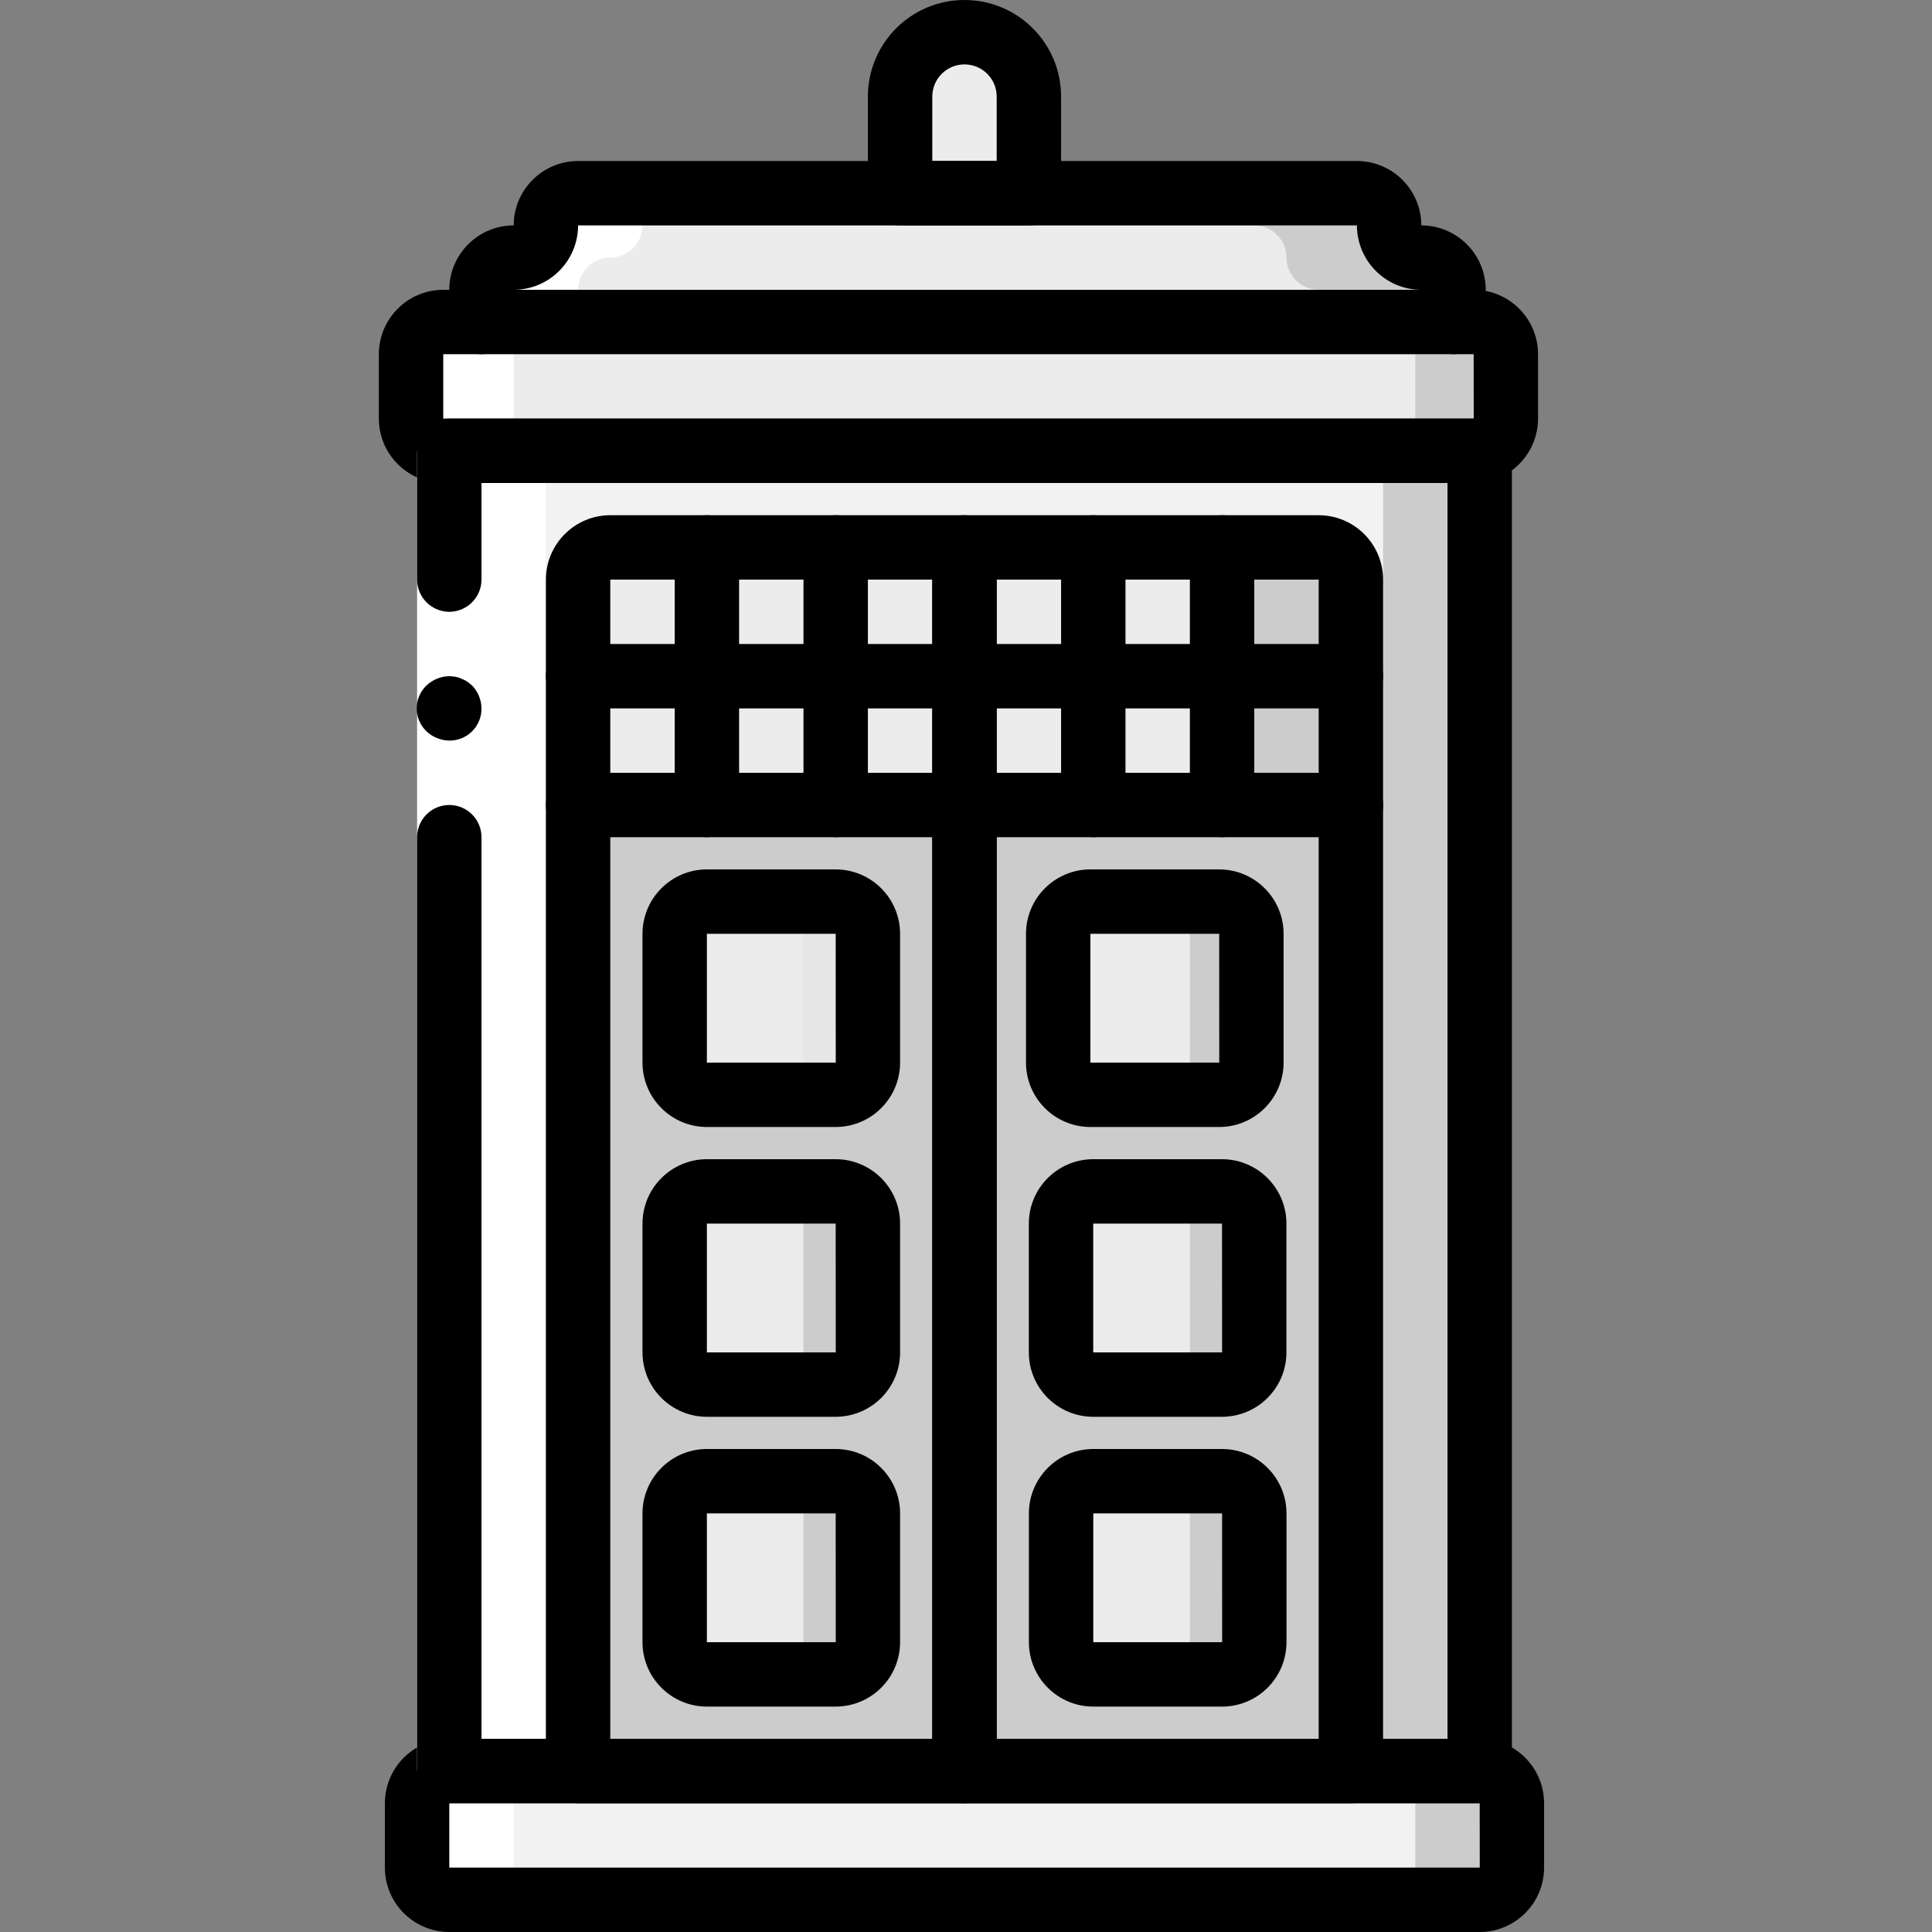 <?xml version="1.0" encoding="UTF-8" standalone="no"?>
<svg
   xmlns:dc="http://purl.org/dc/elements/1.1/"
   xmlns:cc="http://creativecommons.org/ns#"
   xmlns:rdf="http://www.w3.org/1999/02/22-rdf-syntax-ns#"
   xmlns:svg="http://www.w3.org/2000/svg"
   xmlns="http://www.w3.org/2000/svg"
   xmlns:sodipodi="http://sodipodi.sourceforge.net/DTD/sodipodi-0.dtd"
   xmlns:inkscape="http://www.inkscape.org/namespaces/inkscape"
   height="512pt"
   viewBox="-102 0 512 512"
   width="512pt"
   id="svg2"
   version="1.1"
   inkscape:version="0.91 r13725"
   sodipodi:docname="booth-black.svg">
  <rect x="-102" y="0" width="512" height="512" fill="#808080" stroke="none"/>
  <defs
     id="defs108" />
  <sodipodi:namedview
     pagecolor="#ffffff"
     bordercolor="#666666"
     borderopacity="1"
     objecttolerance="10"
     gridtolerance="10"
     guidetolerance="10"
     inkscape:pageopacity="0"
     inkscape:pageshadow="2"
     inkscape:window-width="1920"
     inkscape:window-height="1005"
     id="namedview106"
     showgrid="false"
     inkscape:zoom="1.0429825"
     inkscape:cx="282.0901"
     inkscape:cy="280.99674"
     inkscape:window-x="-9"
     inkscape:window-y="-9"
     inkscape:window-maximized="1"
     inkscape:current-layer="svg2" />
  <g
     id="g4334">
    <path
       style="fill:#ececec"
       id="path4"
       fill="#e8edfc"
       d="m153.602 8.535c9.426 0 17.066 7.641 17.066 17.066v42.664h-34.133v-42.664c0-9.426 7.641-17.066 17.066-17.066zm0 0" />
    <path
       style="fill:#cccccc"
       id="path6"
       fill="#cad9fc"
       d="m281.602 76.801v25.598h-256v-25.598c.012-4.707 3.824-8.52 8.531-8.535 4.707-.012 8.52-3.824 8.535-8.531.012-4.707 3.824-8.52 8.531-8.535h204.801c4.707.016 8.52 3.828 8.535 8.535.012 4.707 3.824 8.52 8.531 8.531 4.707.016 8.52 3.828 8.535 8.535zm0 0" />
    <path
       style="fill:#ececec"
       id="path8"
       fill="#e8edfc"
       d="m256 85.332v17.066h-230.398v-25.598c.012-4.707 3.824-8.52 8.531-8.535 4.707-.012 8.52-3.824 8.535-8.531h187.73c4.707.012 8.52 3.824 8.535 8.531.012 4.707 3.824 8.52 8.531 8.535 4.711.012 8.523 3.824 8.535 8.531zm0 0" />
    <path
       style="fill:#cccccc"
       id="path10"
       fill="#cad9fc"
       d="m17.066 110.934h273.066v375.465h-273.066zm0 0" />
    <path
       style="fill:#f2f2f2"
       id="path12"
       fill="#e8edfc"
       d="m17.066 110.934h247.469v375.465h-247.469zm0 0" />
    <path
       style="fill:#cccccc"
       id="path14"
       fill="#cad9fc"
       d="m51.199 213.332h102.402v256h-102.402zm0 0" />
    <path
       style="fill:#cccccc"
       id="path16"
       fill="#cad9fc"
       d="m153.602 213.332h102.398v256h-102.398zm0 0" />
    <path
       style="fill:#cccccc"
       id="path18"
       fill="#cad9fc"
       d="m17.066 85.332h273.066c4.715 0 8.535 3.82 8.535 8.535v17.066c0 4.711-3.82 8.531-8.535 8.531h-273.066c-4.711 0-8.531-3.82-8.531-8.531v-17.066c0-4.715 3.82-8.535 8.531-8.535zm0 0" />
    <path
       style="fill:#cccccc"
       id="path20"
       fill="#cad9fc"
       d="m256 162.133v51.199h-204.801v-51.199c0-9.301 3.84-17.066 8.535-17.066h187.73c4.695 0 8.535 7.766 8.535 17.066zm0 0" />
    <path
       style="fill:#ececec"
       id="path22"
       fill="#e8edfc"
       d="m230.398 162.133v51.199h-179.199v-51.199c0-9.301 3.84-17.066 8.535-17.066h162.133c4.691 0 8.531 7.766 8.531 17.066zm0 0" />
    <path
       style="fill:#cccccc"
       id="path24"
       fill="#cad9fc"
       d="m187.734 392.535h34.133c4.711 0 8.531 3.82 8.531 8.531v34.133c0 4.715-3.82 8.535-8.531 8.535h-34.133c-4.715 0-8.535-3.82-8.535-8.535v-34.133c0-4.711 3.82-8.531 8.535-8.531zm0 0" />
    <path
       style="fill:#e6e6e6"
       id="path26"
       fill="#e8edfc"
       d="m85.332 238.934h34.133c4.715 0 8.535 3.82 8.535 8.531v34.137c0 4.711-3.82 8.531-8.535 8.531h-34.133c-4.711 0-8.531-3.82-8.531-8.531v-34.137c0-4.711 3.82-8.531 8.531-8.531zm0 0" />
    <path
       style="fill:#ececec"
       id="path28"
       fill="#f5f5f5"
       d="m110.934 247.465v34.137c0 4.691-5.121 8.531-11.379 8.531h-11.379c-6.254 0-11.375-3.84-11.375-8.531v-34.137c0-4.691 5.121-8.531 11.375-8.531h11.379c6.258 0 11.379 3.84 11.379 8.531zm0 0" />
    <path
       style="fill:#cccccc"
       id="path30"
       fill="#cad9fc"
       d="m85.332 315.734h34.133c4.715 0 8.535 3.82 8.535 8.531v34.133c0 4.715-3.82 8.535-8.535 8.535h-34.133c-4.711 0-8.531-3.82-8.531-8.535v-34.133c0-4.711 3.82-8.531 8.531-8.531zm0 0" />
    <path
       style="fill:#cccccc"
       id="path32"
       fill="#cad9fc"
       d="m85.332 392.535h34.133c4.715 0 8.535 3.82 8.535 8.531v34.133c0 4.715-3.82 8.535-8.535 8.535h-34.133c-4.711 0-8.531-3.82-8.531-8.535v-34.133c0-4.711 3.82-8.531 8.531-8.531zm0 0" />
    <path
       style="fill:#cccccc"
       id="path34"
       fill="#cad9fc"
       d="m187.734 238.934h34.133c4.711 0 8.531 3.82 8.531 8.531v34.137c0 4.711-3.82 8.531-8.531 8.531h-34.133c-4.715 0-8.535-3.82-8.535-8.531v-34.137c0-4.711 3.82-8.531 8.535-8.531zm0 0" />
    <path
       style="fill:#cccccc"
       id="path36"
       fill="#cad9fc"
       d="m187.734 315.734h34.133c4.711 0 8.531 3.82 8.531 8.531v34.133c0 4.715-3.82 8.535-8.531 8.535h-34.133c-4.715 0-8.535-3.82-8.535-8.535v-34.133c0-4.711 3.82-8.531 8.535-8.531zm0 0" />
    <path
       style="fill:#ececec"
       id="path38"
       fill="#e8edfc"
       d="m213.332 401.066v34.133c0 4.695-5.117 8.535-11.375 8.535h-11.379c-6.258 0-11.379-3.84-11.379-8.535v-34.133c0-4.691 5.121-8.531 11.379-8.531h11.379c6.258 0 11.375 3.84 11.375 8.531zm0 0" />
    <path
       style="fill:#ececec"
       id="path40"
       fill="#e8edfc"
       d="m110.934 324.266v34.133c0 4.695-5.121 8.535-11.379 8.535h-11.379c-6.254 0-11.375-3.84-11.375-8.535v-34.133c0-4.691 5.121-8.531 11.375-8.531h11.379c6.258 0 11.379 3.84 11.379 8.531zm0 0" />
    <path
       style="fill:#ececec"
       id="path42"
       fill="#e8edfc"
       d="m110.934 401.066v34.133c0 4.695-5.121 8.535-11.379 8.535h-11.379c-6.254 0-11.375-3.84-11.375-8.535v-34.133c0-4.691 5.121-8.531 11.375-8.531h11.379c6.258 0 11.379 3.84 11.379 8.531zm0 0" />
    <path
       style="fill:#ececec"
       id="path44"
       fill="#e8edfc"
       d="m213.332 247.465v34.137c0 4.691-5.117 8.531-11.375 8.531h-11.379c-6.258 0-11.379-3.84-11.379-8.531v-34.137c0-4.691 5.121-8.531 11.379-8.531h11.379c6.258 0 11.375 3.84 11.375 8.531zm0 0" />
    <path
       style="fill:#ececec"
       id="path46"
       fill="#e8edfc"
       d="m213.332 324.266v34.133c0 4.695-5.117 8.535-11.375 8.535h-11.379c-6.258 0-11.379-3.84-11.379-8.535v-34.133c0-4.691 5.121-8.531 11.379-8.531h11.379c6.258 0 11.375 3.84 11.375 8.531zm0 0" />
    <path
       style="fill:#cccccc"
       id="path48"
       fill="#cad9fc"
       d="m17.066 469.332h273.066c4.715 0 8.535 3.82 8.535 8.535v17.066c0 4.711-3.82 8.531-8.535 8.531h-273.066c-4.711 0-8.531-3.82-8.531-8.531v-17.066c0-4.715 3.82-8.535 8.531-8.535zm0 0" />
    <path
       style="fill:#ececec"
       id="path50"
       fill="#e8edfc"
       d="m17.066 85.332h247.469c4.711 0 8.531 3.82 8.531 8.535v17.066c0 4.711-3.82 8.531-8.531 8.531h-247.469c-4.711 0-8.531-3.82-8.531-8.531v-17.066c0-4.715 3.82-8.535 8.531-8.535zm0 0" />
    <path
       style="fill:#f2f2f2"
       id="path52"
       fill="#e8edfc"
       d="m17.066 469.332h247.469c4.711 0 8.531 3.82 8.531 8.535v17.066c0 4.711-3.82 8.531-8.531 8.531h-247.469c-4.711 0-8.531-3.82-8.531-8.531v-17.066c0-4.715 3.82-8.535 8.531-8.535zm0 0" />
    <path
       id="path54"
       fill="#fff"
       d="m34.133 494.934v-17.066c.016-4.707 3.828-8.52 8.535-8.535v-349.867c-4.707-.012-8.52-3.824-8.535-8.531v-17.066c.016-4.707 3.828-8.52 8.535-8.535h8.531v-8.531c.016-4.707 3.828-8.52 8.535-8.535 4.707-.012 8.52-3.824 8.531-8.531.016-4.707 3.828-8.52 8.535-8.535h-25.602c-4.707.016-8.52 3.828-8.531 8.535-.016 4.707-3.828 8.52-8.535 8.531-4.707.016-8.52 3.828-8.531 8.535v8.531h-8.535c-4.707.016-8.52 3.828-8.531 8.535v17.066c.012 4.707 3.824 8.52 8.531 8.531v349.867c-4.707.016-8.52 3.828-8.531 8.535v17.066c.012 4.707 3.824 8.52 8.531 8.531h25.602c-4.707-.012-8.52-3.824-8.535-8.531zm0 0" />
    <path
       style="fill:#000000"
       id="path56"
       fill="#428dff"
       d="m290.133 512h-273.066c-9.422-.012-17.055-7.645-17.066-17.066v-17.066c.012-9.422 7.645-17.055 17.066-17.066h273.066c9.422.012 17.055 7.645 17.066 17.066v17.066c-.012 9.422-7.645 17.055-17.066 17.066zm-273.066-34.133v17.066h273.086l-.02-17.066zm0 0" />
    <path
       inkscape:connector-curvature="0"
       style="fill:#000000"
       id="path58"
       d="M 288.533,128 15.466,128 C 6.045,127.988 -1.588,120.355 -1.6,110.934 l 0,-17.066 C -1.588,84.445 6.045,76.812 15.466,76.801 l 273.066,0 c 9.422,0.012 17.055,7.645 17.066,17.066 l 0,17.066 c -0.012,9.422 -7.645,17.055 -17.066,17.066 z M 15.466,93.867 l 0,17.066 273.086,0 -0.019,-17.066 z m 0,0" />
    <path
       id="path60"
       fill="#fff"
       d="m25.602 119.465v349.867h-17.066v-349.867zm0 0" />
    <path
       d="m 17.066,162.133 c 4.707,-0.012 8.52,-3.824 8.535,-8.531 l 0,-34.137 -17.066,0 0,34.137 c 0.012,4.707 3.824,8.52 8.531,8.531 z m 0,0"
       id="path64"
       style="fill:#000000"
       inkscape:connector-curvature="0" />
    <path
       d="m 8.535,469.332 17.066,0 0,-247.465 c 0,-4.715 -3.82,-8.535 -8.535,-8.535 -4.711,0 -8.531,3.82 -8.531,8.535 z m 0,0"
       id="path66"
       style="fill:#000000"
       inkscape:connector-curvature="0" />
    <path
       d="m 25.602,187.734 c -0.035,-2.262 -0.918,-4.422 -2.477,-6.059 l -1.281,-1.023 c -0.473,-0.324 -0.992,-0.582 -1.535,-0.77 -0.484,-0.246 -1,-0.418 -1.535,-0.512 -0.562,-0.098 -1.133,-0.152 -1.707,-0.172 -2.258,0.031 -4.422,0.918 -6.059,2.477 -2.07,1.992 -2.98,4.906 -2.41,7.727 0.57,2.816 2.543,5.148 5.227,6.184 1.027,0.434 2.129,0.668 3.242,0.68 2.27,0.023 4.453,-0.867 6.059,-2.473 1.605,-1.605 2.5,-3.789 2.477,-6.059 z m 0,0"
       id="path68"
       style="fill:#000000"
       inkscape:connector-curvature="0" />
    <path
       d="m 290.133,477.867 -273.066,0 c -4.711,0 -8.531,-3.82 -8.531,-8.535 0,-4.711 3.82,-8.531 8.531,-8.531 l 264.535,0 0,-332.801 -264.535,0 c -4.711,0 -8.531,-3.82 -8.531,-8.535 0,-4.711 3.82,-8.531 8.531,-8.531 l 273.066,0 c 4.715,0 8.535,3.82 8.535,8.531 l 0,349.867 c 0,4.715 -3.82,8.535 -8.535,8.535 z m 0,0"
       id="path70"
       style="fill:#000000"
       inkscape:connector-curvature="0" />
    <path
       d="m 153.602,477.867 -102.402,0 c -4.711,0 -8.531,-3.82 -8.531,-8.535 l 0,-315.73 c 0.012,-9.422 7.645,-17.055 17.066,-17.066 l 93.867,0 c 4.711,0 8.531,3.82 8.531,8.531 l 0,324.266 c 0,4.715 -3.82,8.535 -8.531,8.535 z m -93.867,-17.066 85.332,0 0,-307.199 -85.332,0 z m 0,0"
       id="path72"
       style="fill:#000000"
       inkscape:connector-curvature="0" />
    <path
       d="m 256,477.867 -102.398,0 c -4.715,0 -8.535,-3.82 -8.535,-8.535 l 0,-324.266 c 0,-4.711 3.82,-8.531 8.535,-8.531 l 93.863,0 c 9.422,0.012 17.055,7.645 17.07,17.066 l 0,315.73 c 0,4.715 -3.824,8.535 -8.535,8.535 z m -93.867,-17.066 85.332,0 0,-307.199 -85.332,0 z m 0,0"
       id="path74"
       style="fill:#000000"
       inkscape:connector-curvature="0" />
    <path
       d="m 256,221.867 -204.801,0 c -4.711,0 -8.531,-3.82 -8.531,-8.535 0,-4.711 3.82,-8.531 8.531,-8.531 l 204.801,0 c 4.711,0 8.535,3.82 8.535,8.531 0,4.715 -3.824,8.535 -8.535,8.535 z m 0,0"
       id="path76"
       style="fill:#000000"
       inkscape:connector-curvature="0" />
    <path
       d="m 256,187.734 -204.801,0 c -4.711,0 -8.531,-3.82 -8.531,-8.535 0,-4.711 3.82,-8.531 8.531,-8.531 l 204.801,0 c 4.711,0 8.535,3.82 8.535,8.531 0,4.715 -3.824,8.535 -8.535,8.535 z m 0,0"
       id="path78"
       style="fill:#000000"
       inkscape:connector-curvature="0" />
    <path
       d="m 85.332,221.867 c -4.711,0 -8.531,-3.82 -8.531,-8.535 l 0,-68.266 c 0,-4.711 3.82,-8.531 8.531,-8.531 4.715,0 8.535,3.82 8.535,8.531 l 0,68.266 c 0,4.715 -3.82,8.535 -8.535,8.535 z m 0,0"
       id="path80"
       style="fill:#000000"
       inkscape:connector-curvature="0" />
    <path
       d="m 119.465,221.867 c -4.711,0 -8.531,-3.82 -8.531,-8.535 l 0,-68.266 c 0,-4.711 3.82,-8.531 8.531,-8.531 4.715,0 8.535,3.82 8.535,8.531 l 0,68.266 c 0,4.715 -3.82,8.535 -8.535,8.535 z m 0,0"
       id="path82"
       style="fill:#000000"
       inkscape:connector-curvature="0" />
    <path
       d="m 187.734,221.867 c -4.715,0 -8.535,-3.82 -8.535,-8.535 l 0,-68.266 c 0,-4.711 3.82,-8.531 8.535,-8.531 4.711,0 8.531,3.82 8.531,8.531 l 0,68.266 c 0,4.715 -3.82,8.535 -8.531,8.535 z m 0,0"
       id="path84"
       style="fill:#000000"
       inkscape:connector-curvature="0" />
    <path
       d="m 221.867,221.867 c -4.715,0 -8.535,-3.82 -8.535,-8.535 l 0,-68.266 c 0,-4.711 3.82,-8.531 8.535,-8.531 4.711,0 8.531,3.82 8.531,8.531 l 0,68.266 c 0,4.715 -3.82,8.535 -8.531,8.535 z m 0,0"
       id="path86"
       style="fill:#000000"
       inkscape:connector-curvature="0" />
    <path
       d="m 25.602,93.867 c -4.715,0 -8.535,-3.82 -8.535,-8.535 l 0,-8.531 C 17.078,67.379 24.715,59.746 34.133,59.734 34.145,50.312 41.781,42.68 51.199,42.668 l 102.402,0 c 4.711,0 8.531,3.82 8.531,8.531 0,4.715 -3.82,8.535 -8.531,8.535 l -102.402,0 C 51.188,69.152 43.555,76.789 34.133,76.801 l 0,8.531 c 0,4.715 -3.82,8.535 -8.531,8.535 z m 0,0"
       id="path88"
       style="fill:#000000"
       inkscape:connector-curvature="0" />
    <path
       d="m 283.202,93.867 c -4.715,0 -8.535,-3.82 -8.535,-8.535 l 0,-8.531 C 265.245,76.789 257.612,69.152 257.6,59.734 l -102.398,0 c -4.715,0 -8.535,-3.82 -8.535,-8.535 0,-4.711 3.82,-8.531 8.535,-8.531 l 102.398,0 c 9.422,0.012 17.055,7.645 17.066,17.066 9.422,0.012 17.055,7.645 17.066,17.066 l 0,8.531 c 0,4.715 -3.82,8.535 -8.531,8.535 z m 0,0"
       id="path90"
       style="fill:#000000"
       inkscape:connector-curvature="0" />
    <path
       d="m 170.668,59.734 -34.133,0 C 131.82,59.734 128,55.914 128,51.199 l 0,-25.598 C 128,11.461 139.461,0 153.602,0 c 14.137,0 25.598,11.461 25.598,25.602 l 0,25.598 c 0,4.715 -3.82,8.535 -8.531,8.535 z m -25.602,-17.066 17.066,0 0,-17.066 c 0,-4.715 -3.82,-8.535 -8.531,-8.535 -4.715,0 -8.535,3.82 -8.535,8.535 z m 0,0"
       id="path92"
       style="fill:#000000"
       inkscape:connector-curvature="0" />
    <path
       d="m 119.465,298.668 -34.133,0 c -9.418,-0.016 -17.051,-7.648 -17.066,-17.066 l 0,-34.137 c 0.016,-9.418 7.648,-17.051 17.066,-17.066 l 34.133,0 c 9.422,0.016 17.055,7.648 17.07,17.066 l 0,34.137 c -0.016,9.418 -7.648,17.051 -17.07,17.066 z m -34.133,-51.203 0,34.137 34.152,0 -0.019,-34.137 z m 0,0"
       id="path94"
       style="fill:#000000"
       inkscape:connector-curvature="0" />
    <path
       d="m 119.465,375.465 -34.133,0 c -9.418,-0.012 -17.051,-7.645 -17.066,-17.066 l 0,-34.133 c 0.016,-9.418 7.648,-17.055 17.066,-17.066 l 34.133,0 c 9.422,0.012 17.055,7.648 17.07,17.066 l 0,34.133 c -0.016,9.422 -7.648,17.055 -17.07,17.066 z m -34.133,-51.199 0,34.133 34.152,0 -0.019,-34.133 z m 0,0"
       id="path96"
       style="fill:#000000"
       inkscape:connector-curvature="0" />
    <path
       d="m 119.465,452.266 -34.133,0 c -9.418,-0.012 -17.051,-7.645 -17.066,-17.066 l 0,-34.133 C 68.281,391.645 75.914,384.012 85.332,384 l 34.133,0 c 9.422,0.012 17.055,7.645 17.07,17.066 l 0,34.133 c -0.016,9.422 -7.648,17.055 -17.07,17.066 z m -34.133,-51.199 0,34.133 34.152,0 -0.019,-34.133 z m 0,0"
       id="path98"
       style="fill:#000000"
       inkscape:connector-curvature="0" />
    <path
       d="m 221.1,298.668 -34.133,0 c -9.422,-0.016 -17.055,-7.648 -17.066,-17.066 l 0,-34.137 c 0.012,-9.418 7.645,-17.051 17.066,-17.066 l 34.133,0 c 9.418,0.016 17.055,7.648 17.066,17.066 l 0,34.137 c -0.012,9.418 -7.648,17.051 -17.066,17.066 z m -34.133,-51.203 0,34.137 34.148,0 -0.016,-34.137 z m 0,0"
       id="path100"
       style="fill:#000000"
       inkscape:connector-curvature="0" />
    <path
       d="m 221.85,375.465 -34.133,0 c -9.422,-0.012 -17.055,-7.645 -17.066,-17.066 l 0,-34.133 c 0.012,-9.418 7.645,-17.055 17.066,-17.066 l 34.133,0 c 9.418,0.012 17.055,7.648 17.066,17.066 l 0,34.133 c -0.012,9.422 -7.648,17.055 -17.066,17.066 z m -34.133,-51.199 0,34.133 34.148,0 -0.016,-34.133 z m 0,0"
       id="path102"
       style="fill:#000000"
       inkscape:connector-curvature="0" />
    <path
       d="m 221.867,452.266 -34.133,0 c -9.422,-0.012 -17.055,-7.645 -17.066,-17.066 l 0,-34.133 c 0.012,-9.422 7.645,-17.055 17.066,-17.066 l 34.133,0 c 9.418,0.012 17.055,7.645 17.066,17.066 l 0,34.133 c -0.012,9.422 -7.648,17.055 -17.066,17.066 z m -34.133,-51.199 0,34.133 34.148,0 -0.016,-34.133 z m 0,0"
       id="path104"
       style="fill:#000000"
       inkscape:connector-curvature="0" />
  </g>
</svg>
